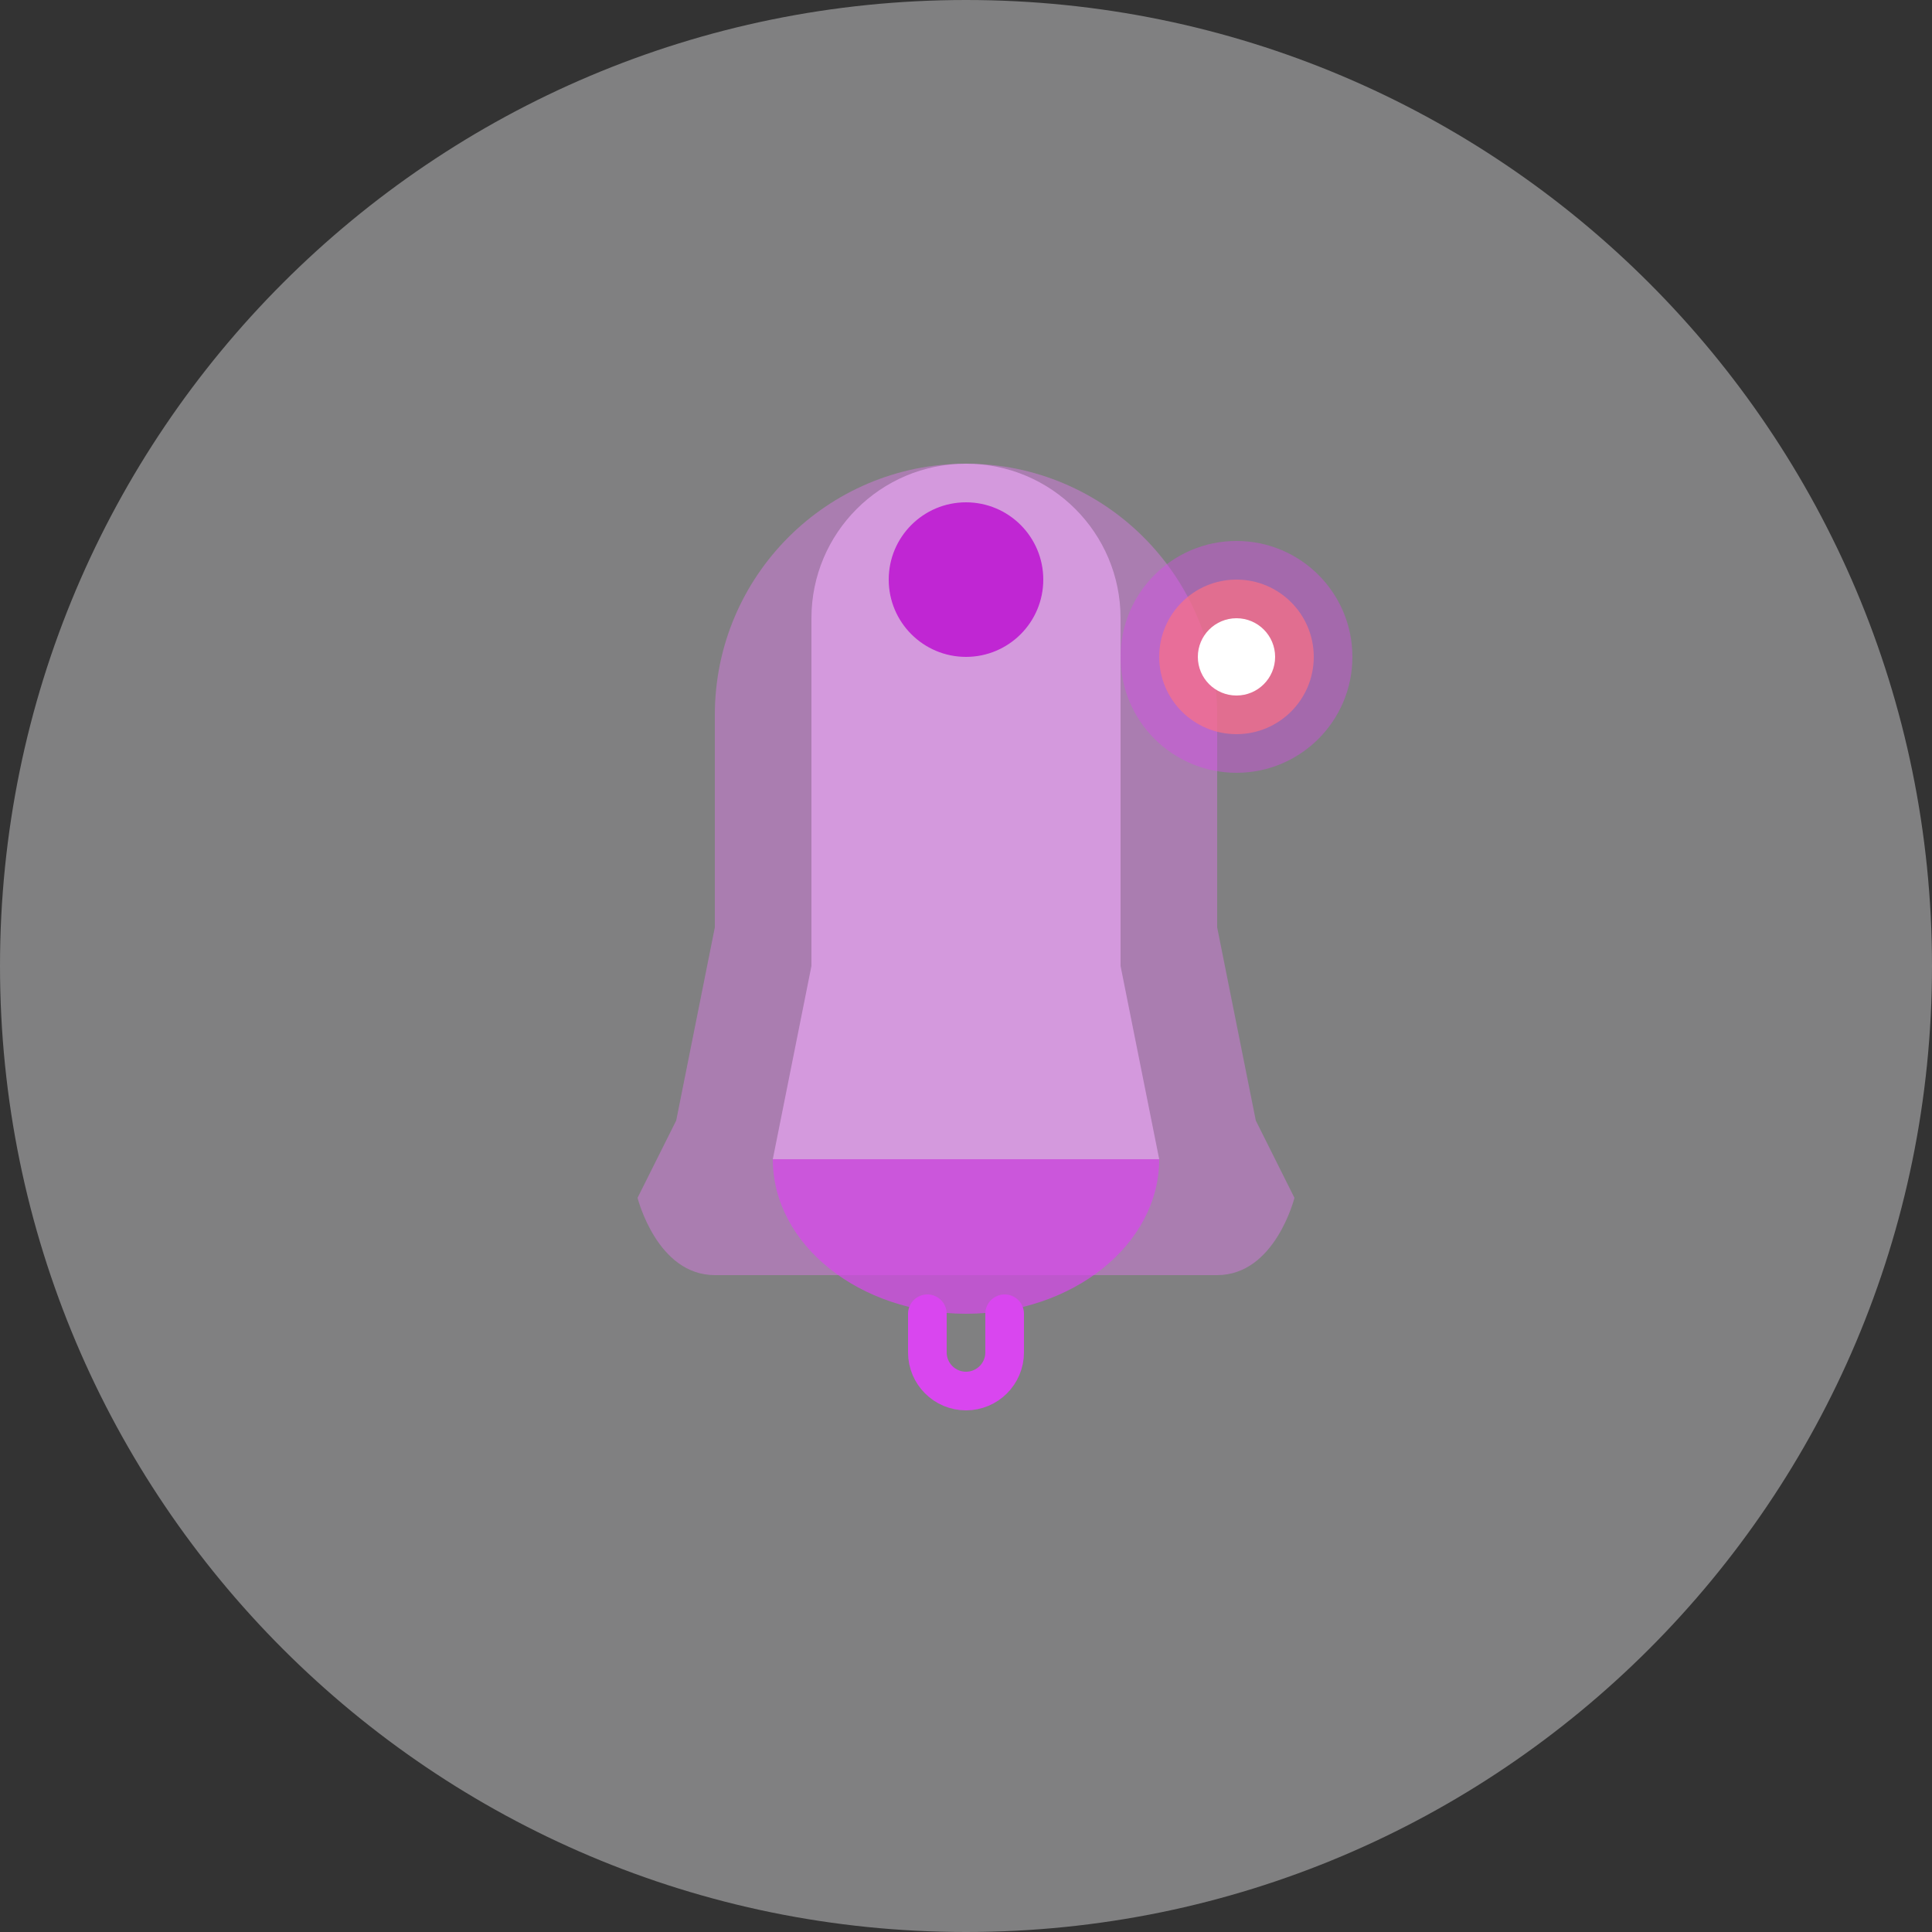 <svg xmlns="http://www.w3.org/2000/svg" viewBox="0 0 500 500" fill="none">
  <rect x="0" y="0" width="500" height="500" fill="#333333" stroke="none"/>
  <g clip-path="url(#clip0_1_2)">
    <path d="M250 500C388.071 500 500 388.071 500 250C500 111.929 388.071 0 250 0C111.929 0 0 111.929 0 250C0 388.071 111.929 500 250 500Z" fill="#F3F4F6" opacity="0.4"/>
    <path d="M250 120C214.101 120 185 149.101 185 185V240L175 290L165 310C165 310 170 330 185 330H315C330 330 335 310 335 310L325 290L315 240V185C315 149.101 285.899 120 250 120Z" fill="#E879F9" opacity="0.4"/>
    <path d="M250 120C227.909 120 210 137.909 210 160V250L200 300H300L290 250V160C290 137.909 272.091 120 250 120Z" fill="#F0ABFC" opacity="0.6"/>
    <path d="M200 300H300C300 322.091 277.614 340 250 340C222.386 340 200 322.091 200 300Z" fill="#D946EF" opacity="0.7"/>
    <circle cx="250" cy="150" r="20" fill="#C026D3"/>
    <circle cx="320" cy="170" r="30" fill="#D946EF" opacity="0.4"/>
    <circle cx="320" cy="170" r="20" fill="#FB7185" opacity="0.7"/>
    <circle cx="320" cy="170" r="10" fill="white"/>
    <path d="M240 340V350C240 355.523 244.477 360 250 360C255.523 360 260 355.523 260 350V340" stroke="#D946EF" stroke-width="10" stroke-linecap="round"/>
  </g>
  <defs>
    <clipPath id="clip0_1_2">
      <rect width="500" height="500" fill="white"/>
    </clipPath>
  </defs>
</svg> 